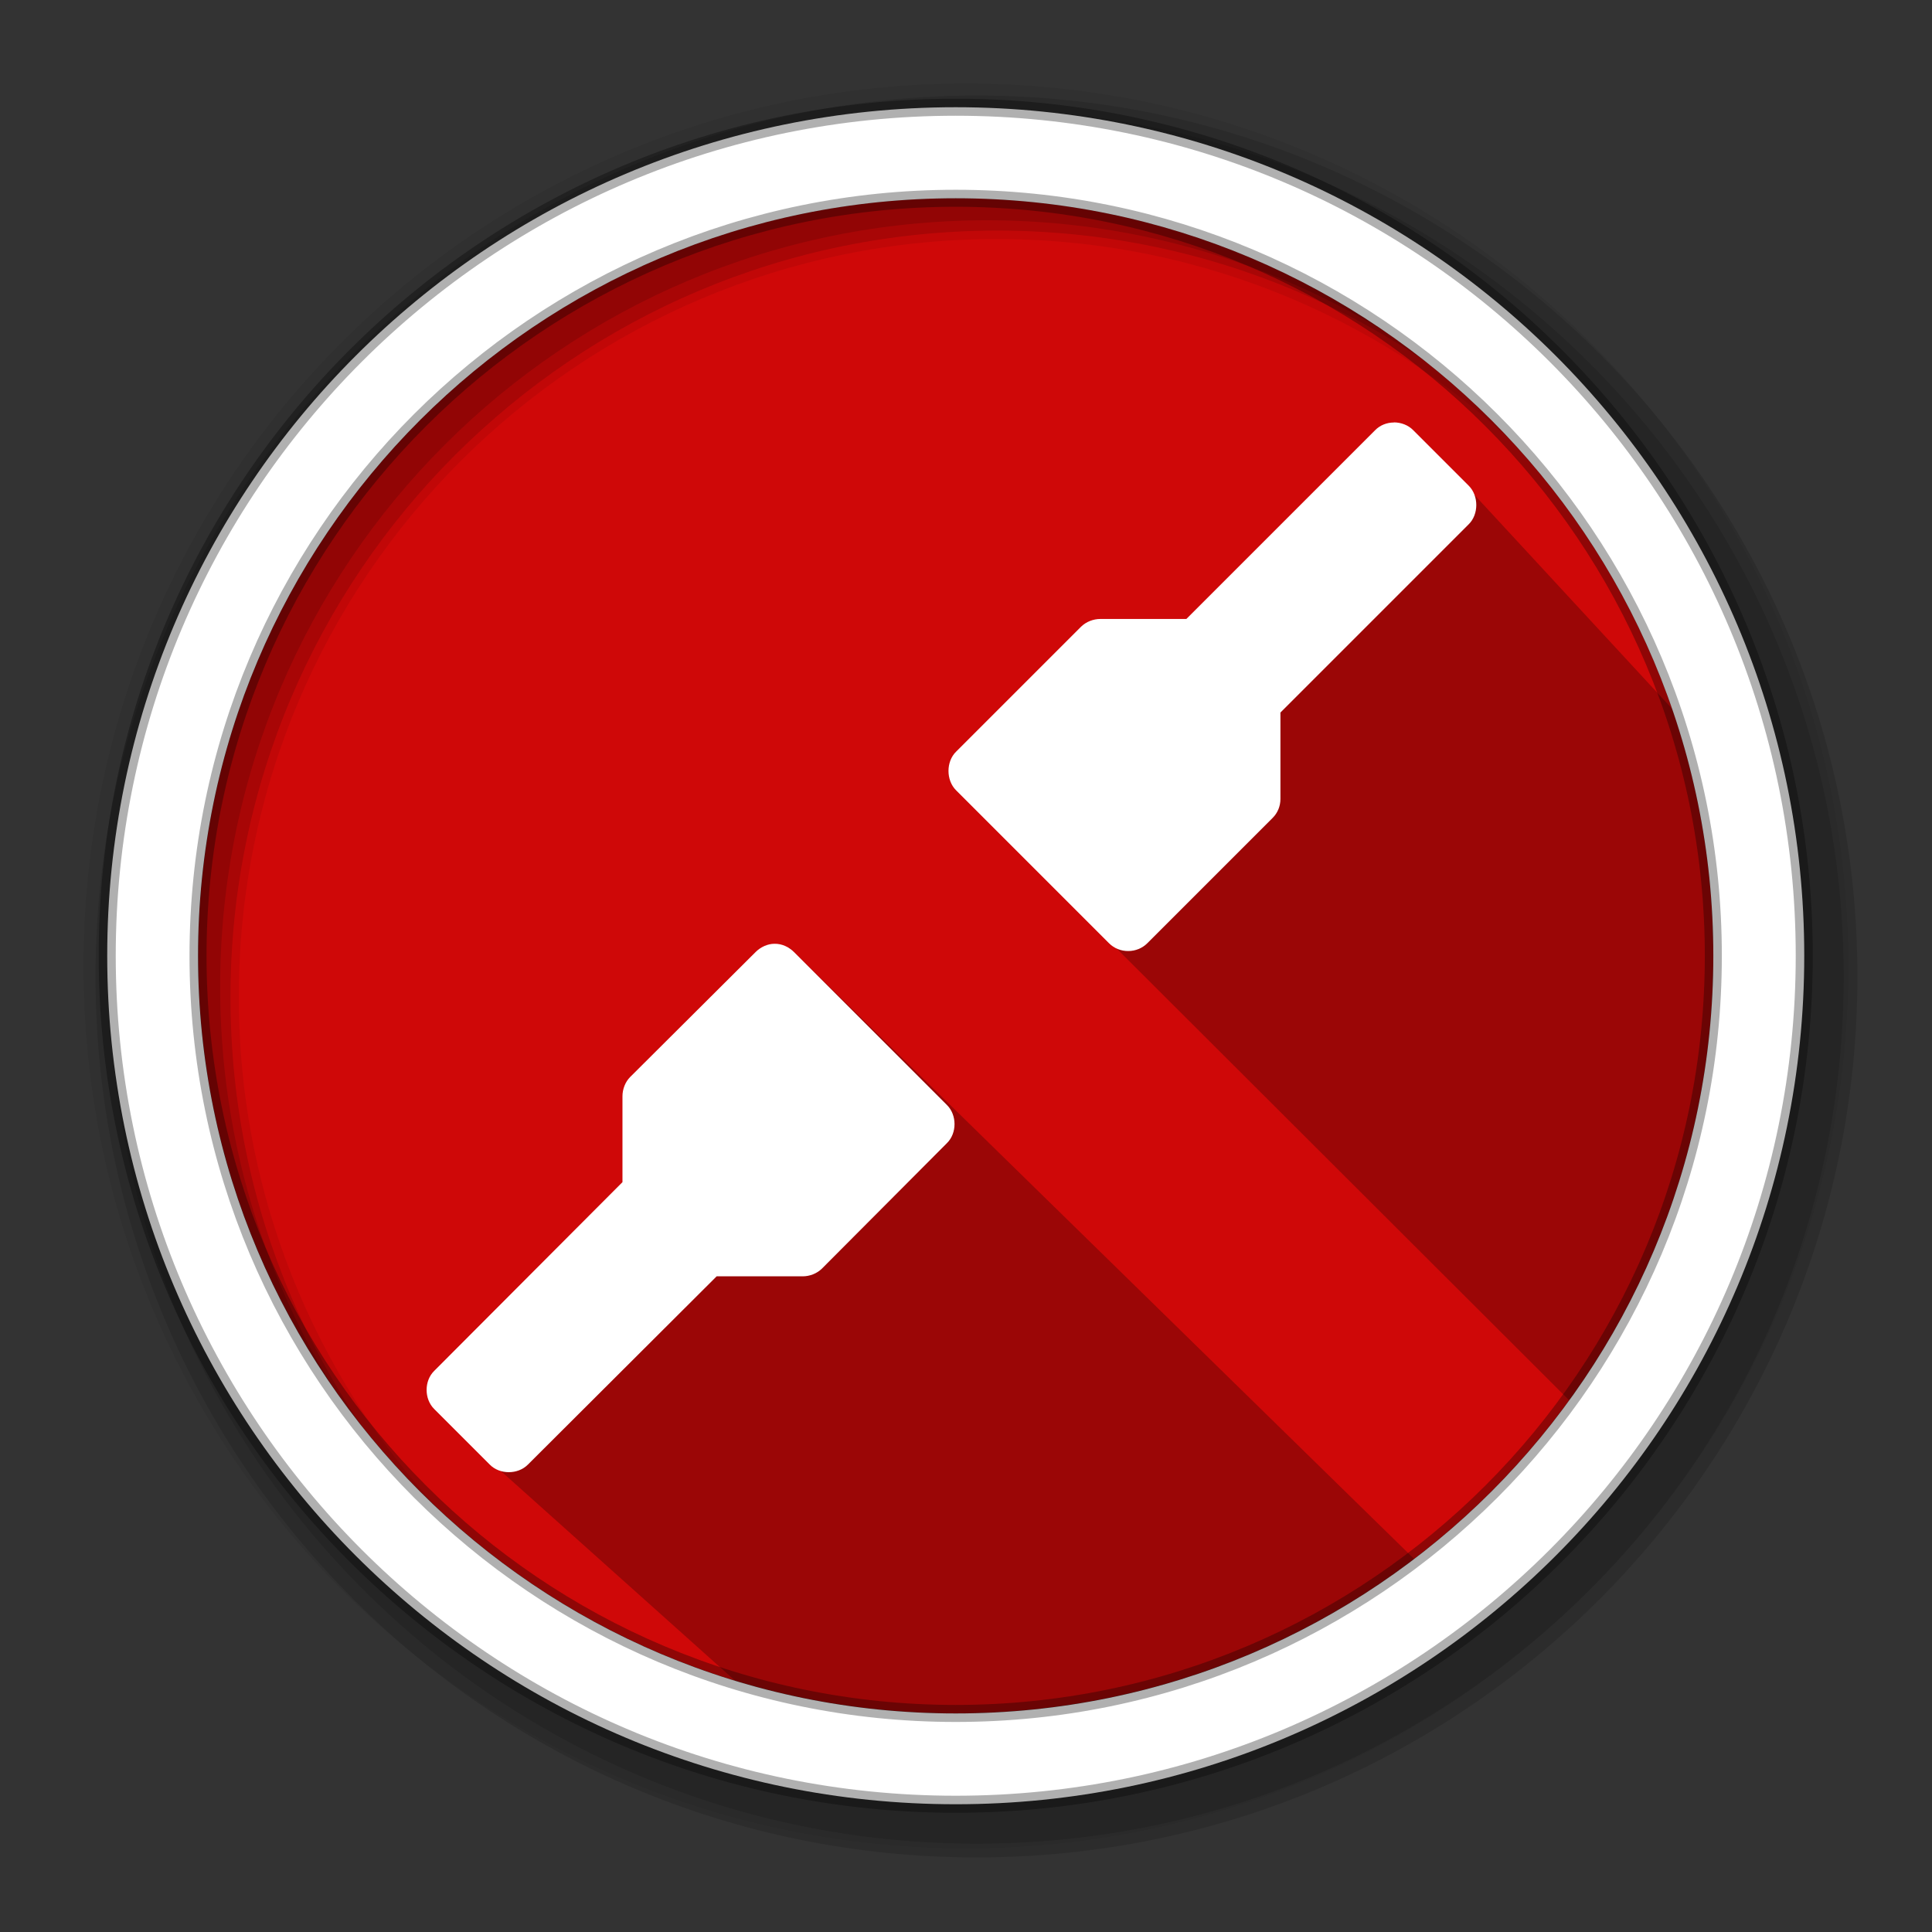 <svg height="16" viewBox="0 0 16 16" width="16" xmlns="http://www.w3.org/2000/svg">
 <rect x="0" y="0" width="16" height="16" fill="#333333" stroke="none"/>
 <path d="m14.189 7.915c0 3.465-2.809 6.274-6.274 6.274-3.465 0-6.274-2.809-6.274-6.274 0-3.465 2.809-6.274 6.274-6.274 3.465 0 6.274 2.809 6.274 6.274" fill="#CF0808" fill-rule="evenodd"/>
 <path d="m8.0.692c-4.036 0-7.308 3.272-7.308 7.308 0 4.036 3.272 7.308 7.308 7.308 4.036 0 7.308-3.272 7.308-7.308 0-4.036-3.272-7.308-7.308-7.308m.253 1.288c3.465 0 6.274 2.809 6.274 6.274 0 3.465-2.809 6.274-6.274 6.274-3.465 0-6.275-2.809-6.275-6.274 0-3.465 2.81-6.274 6.275-6.274" fill-opacity=".067" fill-rule="evenodd"/>
 <g fill-opacity=".129" fill-rule="evenodd" transform="matrix(.029 0 0 .029 .663 .663)">
  <path d="m256 4.433c-138.94 0-251.57 112.63-251.57 251.57 0 138.94 112.63 251.57 251.57 251.57 138.94 0 251.57-112.63 251.57-251.57 0-138.94-112.63-251.57-251.57-251.57m5.885 38.556c120.9 0 218.9 98 218.9 218.9 0 120.9-98 218.9-218.9 218.9-120.9 0-218.93-98-218.93-218.9 0-120.9 98.03-218.9 218.93-218.9"/>
  <path d="m256 8.356c-136.77 0-247.64 110.87-247.64 247.64 0 136.77 110.87 247.64 247.64 247.64 136.77 0 247.64-110.87 247.64-247.64 0-136.77-110.87-247.64-247.64-247.64m2.942 31.691c120.9 0 218.9 98 218.9 218.9 0 120.9-98 218.9-218.9 218.9-120.9 0-218.93-98-218.93-218.9 0-120.9 98.03-218.9 218.93-218.9"/>
 </g>
 <path d="m9.103 7.711l4.095 4.088-1.122 1.468-5.541-5.421-.425.534-1.045 1.947-.97 1.808 2.822 2.526c2.452.173 8.354-.447 7.503-8.172l-2.512-2.718" opacity=".25"/>
 <path d="m7.915.888c-3.881 0-7.027 3.146-7.027 7.027 0 3.881 3.146 7.027 7.027 7.027 3.881 0 7.027-3.146 7.027-7.027 0-3.881-3.146-7.027-7.027-7.027zm0 .754c3.465 0 6.274 2.809 6.274 6.274 0 3.465-2.809 6.274-6.274 6.274-3.465 0-6.275-2.809-6.275-6.274 0-3.465 2.81-6.274 6.275-6.274z" fill="#ffffff" fill-rule="evenodd" stroke="#000000" stroke-opacity=".31" stroke-width=".141"/>
 <path d="m11.544 3.499c-.059 0-.115.022-.156.064l-1.563 1.563h-.712c-.059-0-.118.023-.16.064l-1.035 1.035c-.084.082-.084.237 0 .32l1.267 1.267c.042.042.1.065.16.064.057-0.0.115-.023.156-.064l1.039-1.039c.041-.041.064-.097.064-.156v-.716l1.559-1.559c.084-.082.084-.237 0-.32l-.46-.46c-.041-.042-.101-.064-.16-.064" fill="#ffffff"/>
 <path d="m6.414 7.816c-.057 0-.115.027-.156.068l-1.039 1.035c-.041.041-.064.101-.064.16v.711l-1.559 1.563c-.084.082-.084.233 0 .316l.46.46c.082.084.233.084.316 0l1.563-1.559h.712c.059 0.0.118-.023.16-.064l1.035-1.039c.084-.082.084-.233 0-.316l-1.267-1.267c-.042-.042-.1-.069-.16-.068z" fill="#ffffff"/>
</svg>
